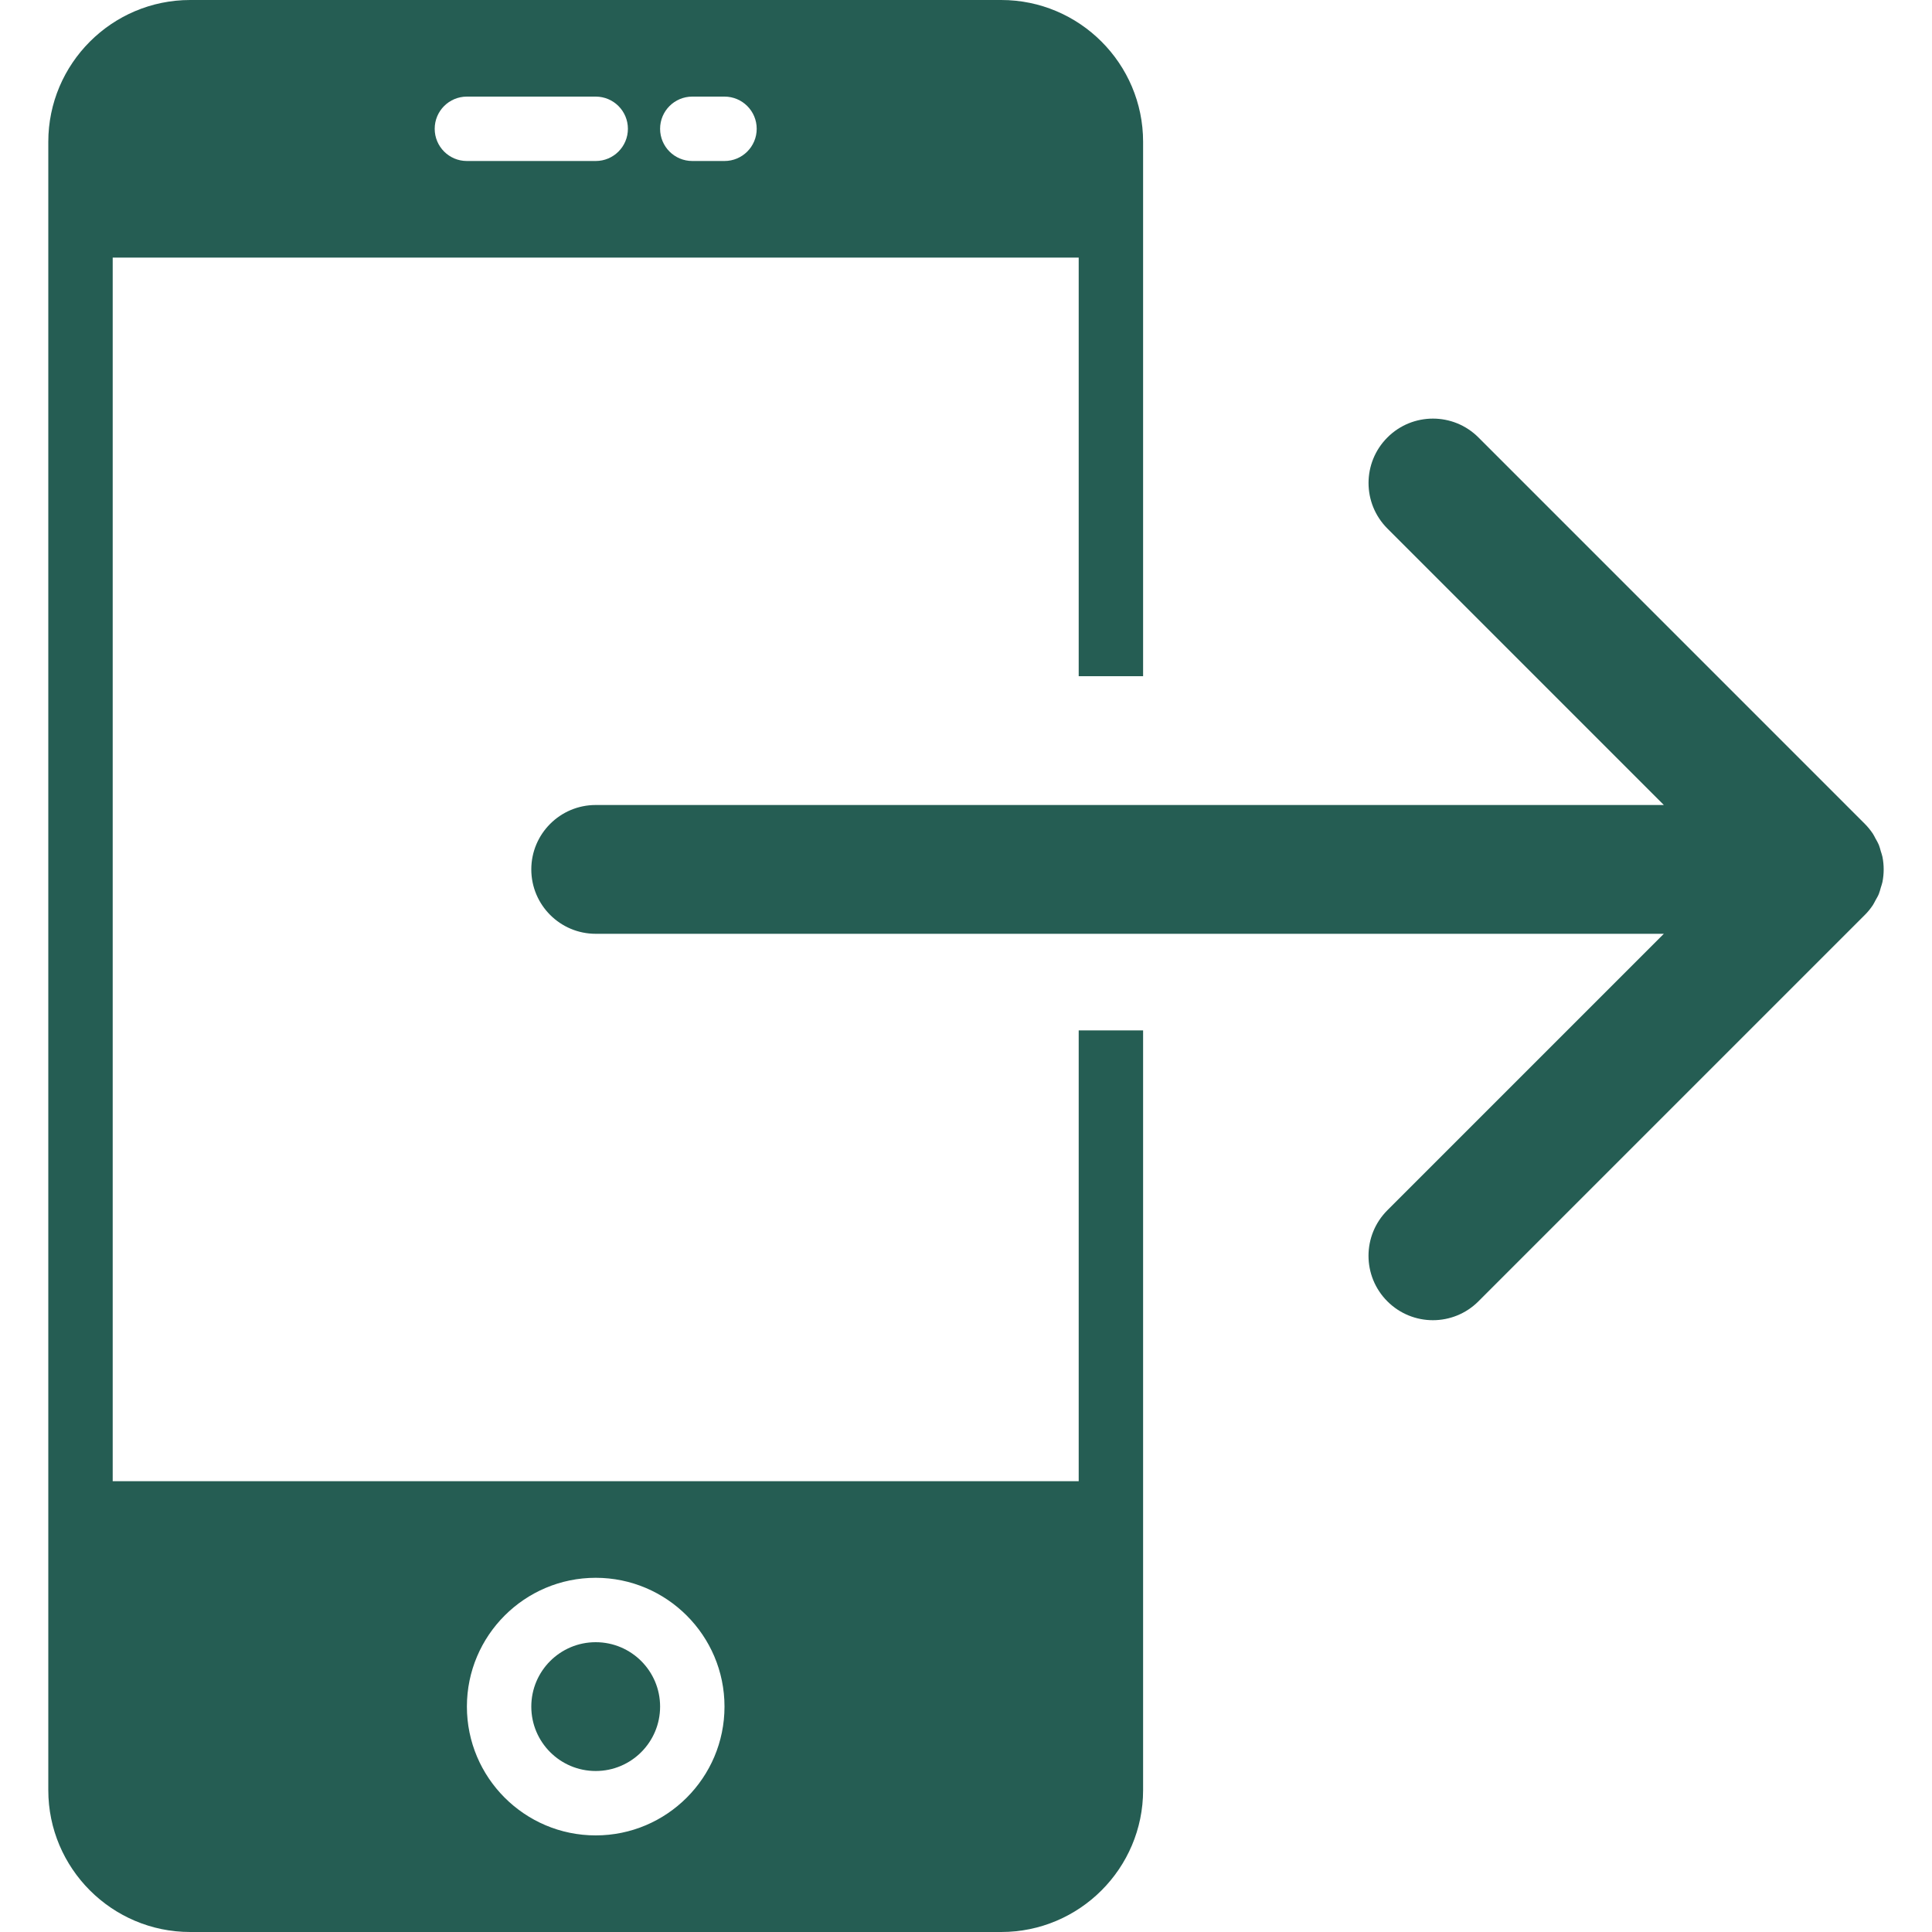 <?xml version="1.0" encoding="iso-8859-1"?>
<!-- Generator: Adobe Illustrator 19.0.0, SVG Export Plug-In . SVG Version: 6.00 Build 0)  -->
<svg version="1.1" id="Capa_1" xmlns="http://www.w3.org/2000/svg" xmlns:xlink="http://www.w3.org/1999/xlink" x="0px" y="0px"
	 viewBox="0 0 60 60" style="enable-background:new 0 0 60 60;" xml:space="preserve">
<g>
	<circle fill="#255d53"  cx="18.5" cy="53" r="2"/>
	<path fill="#255d53"  d="M33.5,46h-30V8h30v13h2V4.405C35.5,1.977,33.524,0,31.095,0H5.906C3.477,0,1.5,1.977,1.5,4.405v51.189
		C1.5,58.023,3.477,60,5.906,60h25.189c2.429,0,4.405-1.977,4.405-4.405V32h-2V46z M21.5,3h1c0.552,0,1,0.447,1,1s-0.448,1-1,1h-1
		c-0.552,0-1-0.447-1-1S20.948,3,21.5,3z M14.5,3h4c0.552,0,1,0.447,1,1s-0.448,1-1,1h-4c-0.552,0-1-0.447-1-1S13.948,3,14.5,3z
		 M18.5,57c-2.206,0-4-1.794-4-4s1.794-4,4-4s4,1.794,4,4S20.706,57,18.5,57z"/>
	<path fill="#255d53"  d="M58.164,28.109c0.032-0.048,0.053-0.099,0.081-0.148c0.036-0.065,0.075-0.127,0.103-0.196
		c0.027-0.065,0.042-0.133,0.062-0.2c0.017-0.058,0.039-0.113,0.051-0.173c0.051-0.259,0.051-0.524,0-0.783
		c-0.012-0.06-0.034-0.115-0.051-0.173c-0.02-0.067-0.035-0.135-0.062-0.2c-0.028-0.068-0.067-0.131-0.103-0.196
		c-0.027-0.049-0.049-0.101-0.081-0.148c-0.074-0.11-0.157-0.213-0.251-0.307L45.915,13.586c-0.78-0.781-2.048-0.781-2.828,0
		c-0.781,0.781-0.781,2.047,0,2.828L51.672,25H18.5c-1.104,0-2,0.896-2,2s0.896,2,2,2h33.172l-8.586,8.586
		c-0.781,0.781-0.781,2.047,0,2.828C43.477,40.805,43.989,41,44.5,41s1.024-0.195,1.414-0.586l11.999-11.999
		C58.007,28.322,58.09,28.219,58.164,28.109z"/>
</g>
<g>
</g>
<g>
</g>
<g>
</g>
<g>
</g>
<g>
</g>
<g>
</g>
<g>
</g>
<g>
</g>
<g>
</g>
<g>
</g>
<g>
</g>
<g>
</g>
<g>
</g>
<g>
</g>
<g>
</g>
</svg>
